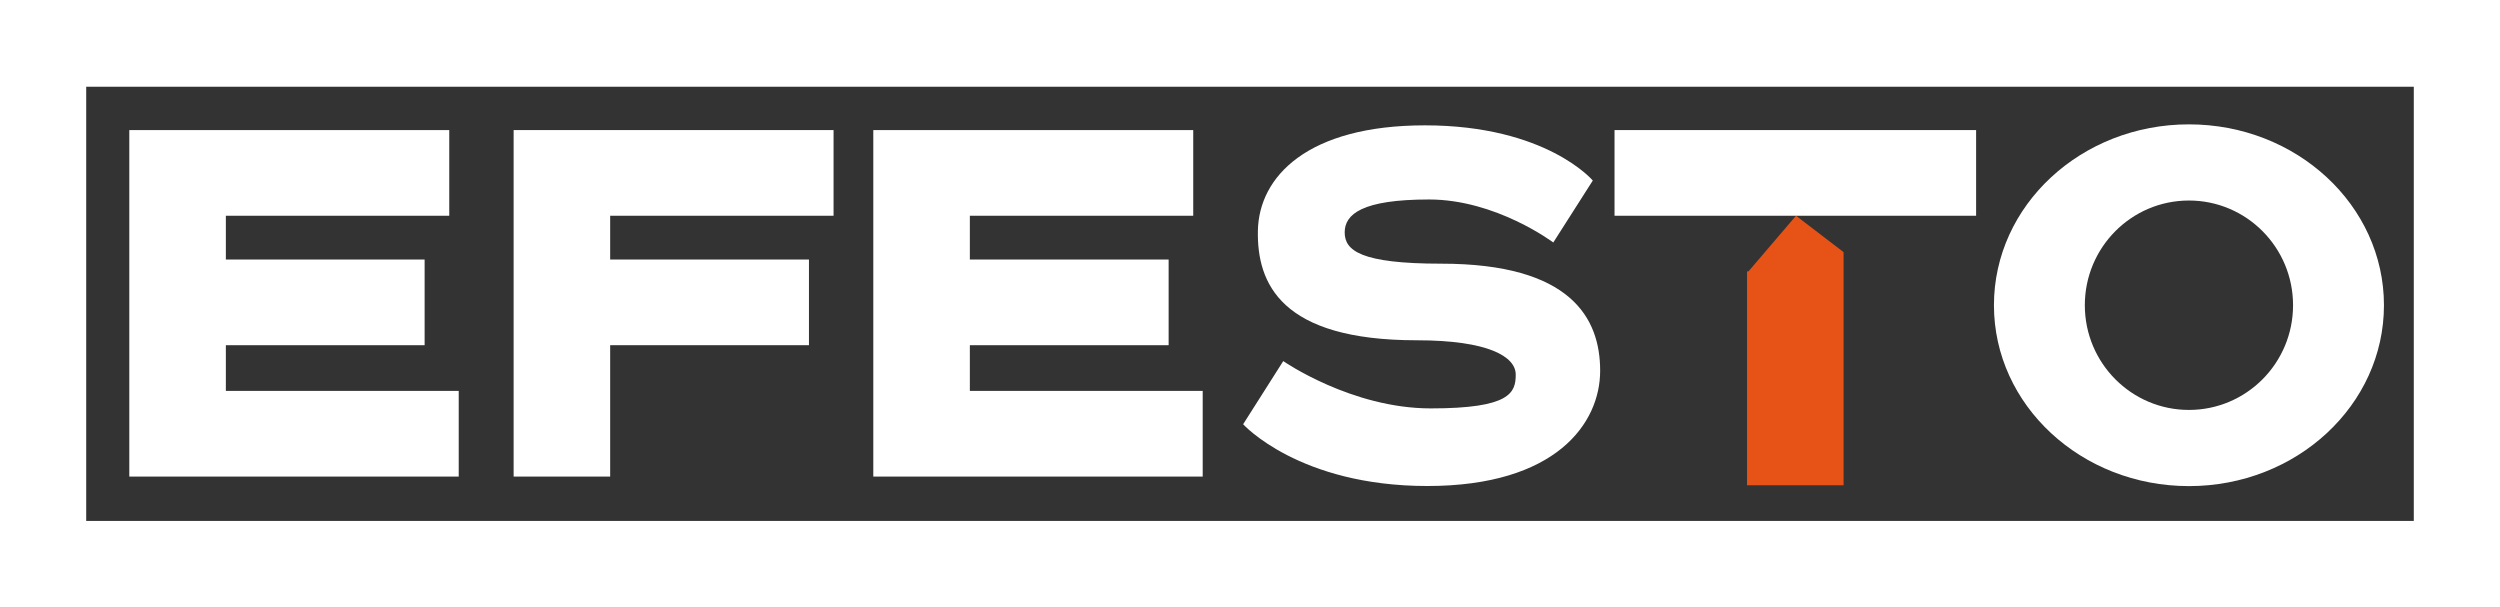 <svg width="144" height="35" viewBox="0 0 144 35" fill="none" xmlns="http://www.w3.org/2000/svg">
  <rect x="0" y="0" width="144" height="35" fill="#333333" stroke="none"/>
  <g clip-path="url(#clip0_355_591)">
    <path d="M144 35H0V0H144V35ZM4.965 30.007H139.035V4.994H4.965V30.007Z" fill="white"/>
    <path d="M13.009 19.884H24.458V14.949H13.009V12.427H25.877V7.493H7.448V27.451H26.422V22.516H13.009V19.884Z" fill="white"/>
    <path d="M55.863 19.884H67.313V14.949H55.863V12.427H68.73V7.493H50.302V27.451H69.275V22.516H55.863V19.884Z" fill="white"/>
    <path d="M29.585 7.492V27.451H35.146V19.883H46.596V14.949H35.146V12.427H48.013V7.492H29.585Z" fill="white"/>
    <path d="M126.083 7.163C119.881 7.163 114.851 11.828 114.851 17.581C114.851 23.334 119.88 28 126.083 28C132.286 28 137.316 23.335 137.316 17.581C137.316 11.828 132.286 7.163 126.083 7.163ZM126.083 23.612C122.771 23.612 120.086 20.912 120.086 17.581C120.086 14.249 122.771 11.55 126.083 11.55C129.395 11.55 132.08 14.25 132.08 17.581C132.08 20.912 129.395 23.612 126.083 23.612Z" fill="white"/>
    <path d="M83.019 15.188C78.373 15.188 77.454 14.43 77.454 13.386C77.454 12.343 78.444 11.49 82.313 11.49C86.18 11.49 89.469 13.968 89.469 13.968L91.745 10.399C91.745 10.399 89.07 7.22 82.074 7.22C75.33 7.22 72.512 10.162 72.454 13.292C72.399 16.314 73.763 19.6 81.604 19.6C85.717 19.6 87.306 20.536 87.306 21.578C87.306 22.621 86.988 23.524 82.414 23.524C77.839 23.524 73.915 20.799 73.915 20.799L71.605 24.436C71.605 24.436 74.813 27.994 82.217 27.994C89.621 27.994 92.169 24.389 92.169 21.354C92.169 18.319 90.481 15.188 83.019 15.188Z" fill="white"/>
    <path d="M113.824 7.492H92.997V12.427H113.824V7.492Z" fill="white"/>
    <path d="M103.451 12.427L100.719 15.623L100.629 15.64V27.95H106.19V14.524H106.192L103.451 12.427Z" fill="#E75317"/>
  </g>
  <defs>
    <clipPath id="clip0_355_591">
      <rect width="144" height="35" fill="white"/>
    </clipPath>
  </defs>
</svg>